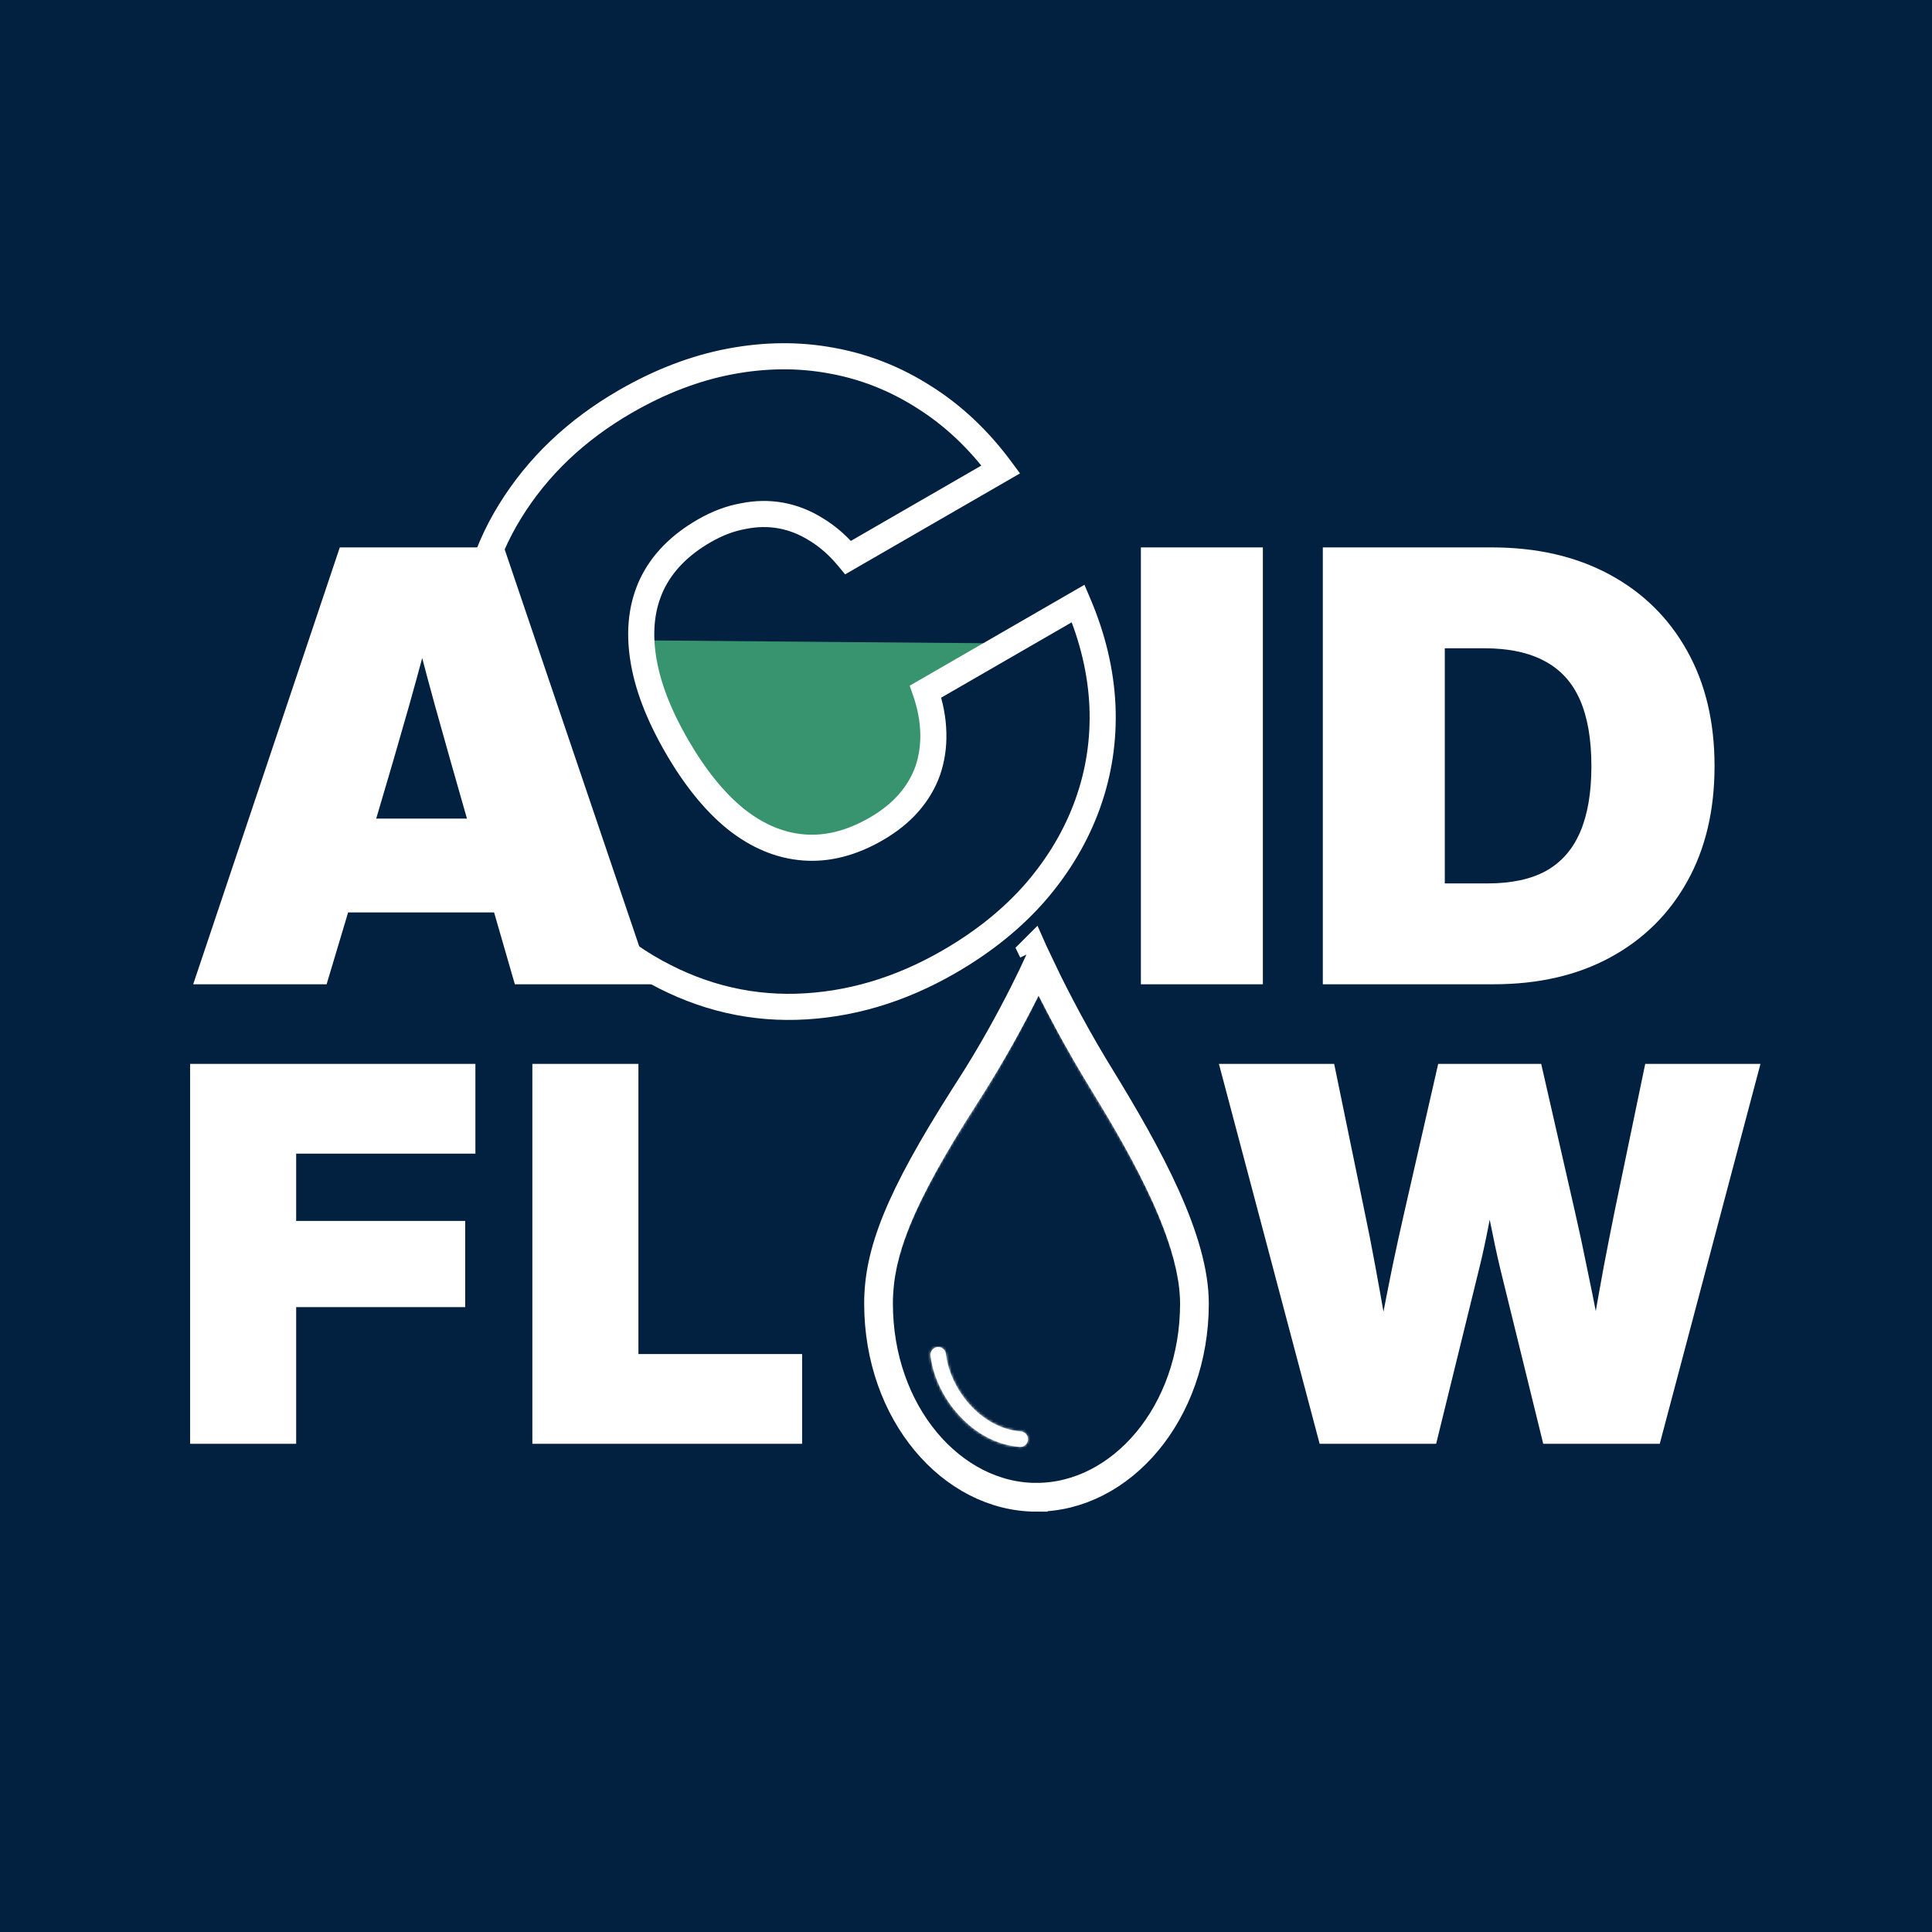 <svg width="740" height="740" viewBox="0 0 740 740" fill="none" xmlns="http://www.w3.org/2000/svg">
<rect x="0" y="0" width="740" height="740" fill="#333333" stroke="none"/>
<g clip-path="url(#clip0_434_3)">
<rect width="740" height="740" fill="white"/>
<rect width="740" height="740" fill="#022140"/>
<path d="M72.812 553V407.492H182.09V441.867H113.438V467.648H178.184V500.656H113.438V553H72.812ZM203.906 553V407.492H244.531V518.625H307.227V553H203.906ZM505.449 553L466.875 407.492H511.016L522.637 463.938C524.134 471.034 525.534 478.163 526.836 485.324C528.138 492.421 529.408 499.517 530.645 506.613C531.947 513.71 533.184 520.839 534.355 528H524.98C526.348 520.839 527.715 513.71 529.082 506.613C530.449 499.517 531.849 492.421 533.281 485.324C534.779 478.163 536.341 471.034 537.969 463.938L550.859 407.492H590.312L603.203 463.938C604.831 471.034 606.361 478.163 607.793 485.324C609.29 492.421 610.723 499.517 612.09 506.613C613.457 513.71 614.824 520.839 616.191 528H606.719C607.956 520.839 609.193 513.71 610.43 506.613C611.667 499.517 612.936 492.421 614.238 485.324C615.605 478.163 617.005 471.034 618.438 463.938L630.156 407.492H674.297L635.723 553H591.094L574.59 485.812C573.353 480.604 571.986 474.224 570.488 466.672C569.056 459.12 567.103 449.875 564.629 438.938H576.543C574.069 449.875 572.116 459.12 570.684 466.672C569.251 474.224 567.884 480.604 566.582 485.812L550.078 553H505.449Z" fill="white"/>
<path d="M483.703 209.666V377H436.984V209.666H483.703ZM572.033 377H526.213V338.367H569.787C578.921 338.367 586.408 336.757 592.248 333.538C598.088 330.244 602.43 325.265 605.275 318.602C608.12 311.938 609.543 303.553 609.543 293.445C609.543 283.188 608.083 274.728 605.163 268.064C602.243 261.401 597.751 256.46 591.687 253.24C585.622 249.946 577.873 248.299 568.439 248.299H525.539V209.666H571.359C588.579 209.666 603.591 213.11 616.394 219.998C629.196 226.886 639.117 236.619 646.154 249.197C653.192 261.701 656.711 276.45 656.711 293.445C656.711 310.366 653.229 325.078 646.267 337.581C639.304 350.084 629.496 359.78 616.843 366.668C604.19 373.556 589.253 377 572.033 377ZM553.391 209.666V377H506.672V209.666H553.391Z" fill="white"/>
<path d="M246.225 245.78L383.462 246.914L383.683 247.86L353.834 262.911C357.567 277.34 357.691 287.817 353.194 296.427C348.664 305.1 339.505 311.761 324.997 318.694L324.974 318.705L324.951 318.713C309.876 324.159 292.244 318.353 277.337 305.106C262.418 291.848 250.143 271.075 245.729 246.369L245.623 245.776L246.225 245.78Z" fill="#37946E" stroke="#37946E"/>
<path d="M304.941 385.622L305.073 390.621L305.086 390.62L304.941 385.622ZM247.712 370.288L245.149 374.581L245.16 374.588L247.712 370.288ZM195.371 195.841L199.621 198.474L199.627 198.465L195.371 195.841ZM318.529 138.132L317.614 143.047L317.627 143.05L317.64 143.052L318.529 138.132ZM353.947 152.104L351.254 156.317L351.269 156.327L351.284 156.337L353.947 152.104ZM383.33 179.795L385.83 184.125L390.68 181.324L387.35 176.822L383.33 179.795ZM324.861 213.552L321.01 216.741L323.704 219.993L327.361 217.882L324.861 213.552ZM312.741 202.873L310.066 207.097L310.105 207.122L310.144 207.146L312.741 202.873ZM284.638 197.702L285.507 202.626L285.574 202.614L285.64 202.6L284.638 197.702ZM249.678 223.84L245.167 221.682L245.16 221.698L245.153 221.713L249.678 223.84ZM246.305 251.836L251.251 251.104L251.25 251.095L251.249 251.085L246.305 251.836ZM281.857 313.735L278.713 317.622L278.731 317.637L278.75 317.652L281.857 313.735ZM355.383 295.1L360.095 296.772L360.109 296.732L360.122 296.693L355.383 295.1ZM357.477 280.68L352.479 280.793L352.479 280.815L352.48 280.836L357.477 280.68ZM354.509 264.904L352.009 260.574L348.432 262.639L349.785 266.542L354.509 264.904ZM412.978 231.147L417.578 229.186L415.365 223.996L410.478 226.817L412.978 231.147ZM422.267 270.439L427.263 270.232L427.262 270.222L427.262 270.213L422.267 270.439ZM396.722 341.564L400.496 344.843L400.504 344.834L400.512 344.825L396.722 341.564ZM363.464 368.393L360.964 364.063C342.736 374.587 324.031 380.068 304.796 380.624L304.941 385.622L305.086 390.62C326.112 390.012 346.422 384.006 365.964 372.724L363.464 368.393ZM304.941 385.622L304.809 380.624C285.764 381.127 267.612 376.285 250.264 365.988L247.712 370.288L245.16 374.588C264.043 385.795 284.044 391.176 305.073 390.621L304.941 385.622ZM247.712 370.288L250.275 365.995C233.002 355.684 217.835 339.477 204.888 317.053L200.558 319.553L196.228 322.053C209.815 345.585 226.084 363.201 245.149 374.581L247.712 370.288ZM200.558 319.553L204.888 317.053C191.83 294.436 185.328 273.105 185.036 252.997L180.036 253.07L175.037 253.143C175.359 275.35 182.538 298.341 196.228 322.053L200.558 319.553ZM180.036 253.07L185.036 252.997C184.741 232.737 189.624 214.609 199.621 198.474L195.371 195.841L191.12 193.208C180.057 211.063 174.716 231.089 175.037 253.143L180.036 253.07ZM195.371 195.841L199.627 198.465C209.726 182.086 223.824 168.627 242.053 158.103L239.553 153.773L237.053 149.443C217.511 160.725 202.155 175.312 191.115 193.217L195.371 195.841ZM239.553 153.773L242.053 158.103C254.929 150.669 267.764 145.779 280.566 143.358L279.637 138.445L278.708 133.532C264.671 136.187 250.783 141.516 237.053 149.443L239.553 153.773ZM279.637 138.445L280.566 143.358C293.421 140.927 305.758 140.84 317.614 143.047L318.529 138.132L319.444 133.216C306.283 130.765 292.692 130.887 278.708 133.532L279.637 138.445ZM318.529 138.132L317.64 143.052C329.586 145.21 340.781 149.622 351.254 156.317L353.947 152.104L356.64 147.892C345.092 140.508 332.674 135.605 319.417 133.211L318.529 138.132ZM353.947 152.104L351.284 156.337C361.816 162.963 371.162 171.75 379.31 182.767L383.33 179.795L387.35 176.822C378.527 164.891 368.284 155.218 356.609 147.872L353.947 152.104ZM383.33 179.795L380.83 175.464L322.361 209.222L324.861 213.552L327.361 217.882L385.83 184.125L383.33 179.795ZM324.861 213.552L328.711 210.362C324.716 205.539 320.264 201.594 315.339 198.601L312.741 202.873L310.144 207.146C314.01 209.496 317.638 212.67 321.01 216.741L324.861 213.552ZM312.741 202.873L315.417 198.649C310.608 195.603 305.501 193.555 300.115 192.56L299.207 197.477L298.299 202.394C302.354 203.143 306.269 204.692 310.066 207.097L312.741 202.873ZM299.207 197.477L300.115 192.56C294.724 191.565 289.218 191.661 283.635 192.803L284.638 197.702L285.64 202.6C290.042 201.7 294.248 201.646 298.299 202.394L299.207 197.477ZM284.638 197.702L283.768 192.778C278.161 193.769 272.625 195.887 267.173 199.035L269.673 203.365L272.173 207.695C276.768 205.042 281.209 203.385 285.507 202.626L284.638 197.702ZM269.673 203.365L267.173 199.035C257.072 204.866 249.614 212.385 245.167 221.682L249.678 223.84L254.189 225.997C257.61 218.844 263.482 212.713 272.173 207.695L269.673 203.365ZM249.678 223.84L245.153 221.713C240.821 230.929 239.647 241.29 241.362 252.586L246.305 251.836L251.249 251.085C249.778 241.397 250.853 233.094 254.203 225.967L249.678 223.84ZM246.305 251.836L241.359 252.567C243.015 263.761 247.587 275.657 254.837 288.215L259.167 285.715L263.497 283.215C256.676 271.399 252.672 260.708 251.251 251.104L246.305 251.836ZM259.167 285.715L254.837 288.215C262.03 300.674 269.962 310.546 278.713 317.622L281.857 313.735L285.001 309.847C277.464 303.752 270.269 294.944 263.497 283.215L259.167 285.715ZM281.857 313.735L278.75 317.652C287.644 324.706 297.232 328.782 307.46 329.576L307.847 324.591L308.234 319.606C300.282 318.989 292.543 315.828 284.963 309.817L281.857 313.735ZM307.847 324.591L307.46 329.576C317.736 330.374 327.976 327.674 338.076 321.843L335.576 317.513L333.076 313.183C324.385 318.2 316.139 320.22 308.234 319.606L307.847 324.591ZM335.576 317.513L338.076 321.843C343.5 318.711 348.105 315.048 351.807 310.816L348.043 307.524L344.28 304.232C341.407 307.517 337.7 310.513 333.076 313.183L335.576 317.513ZM348.043 307.524L351.807 310.816C355.493 306.601 358.27 301.915 360.095 296.772L355.383 295.1L350.671 293.428C349.285 297.333 347.169 300.929 344.28 304.232L348.043 307.524ZM355.383 295.1L360.122 296.693C361.868 291.498 362.648 286.098 362.475 280.525L357.477 280.68L352.48 280.836C352.617 285.254 352.001 289.468 350.644 293.507L355.383 295.1ZM357.477 280.68L362.476 280.567C362.347 274.854 361.248 269.081 359.233 263.267L354.509 264.904L349.785 266.542C351.495 271.477 352.375 276.222 352.479 280.793L357.477 280.68ZM354.509 264.904L357.009 269.235L415.478 235.477L412.978 231.147L410.478 226.817L352.009 260.574L354.509 264.904ZM412.978 231.147L408.379 233.108C413.768 245.748 416.711 258.26 417.272 270.665L422.267 270.439L427.262 270.213C426.641 256.507 423.392 242.824 417.578 229.186L412.978 231.147ZM422.267 270.439L417.271 270.646C417.782 282.971 415.981 294.833 411.873 306.268L416.578 307.958L421.284 309.649C425.835 296.982 427.827 283.83 427.263 270.232L422.267 270.439ZM416.578 307.958L411.873 306.268C407.763 317.706 401.467 328.382 392.932 338.303L396.722 341.564L400.512 344.825C409.791 334.04 416.734 322.312 421.284 309.649L416.578 307.958ZM396.722 341.564L392.947 338.284C384.488 348.019 373.852 356.623 360.964 364.063L363.464 368.393L365.964 372.724C379.683 364.803 391.218 355.52 400.496 344.843L396.722 341.564Z" fill="white"/>
<path d="M74 377L130.152 209.666H193.043L249.757 377H197.198L178.443 312.088C174.4 298.012 170.47 284.124 166.651 270.423C162.833 256.647 159.127 242.347 155.533 227.522H168.111C164.368 242.347 160.549 256.647 156.656 270.423C152.763 284.124 148.72 298.012 144.527 312.088L125.099 377H74ZM115.89 349.485V313.548H207.979V349.485H115.89Z" fill="white"/>
<path d="M397.771 368.813C401.427 376.545 409.268 392.426 419.39 409.149L420.76 411.396C430.486 427.213 439.721 443.141 446.521 458.271C453.353 473.475 457.5 487.394 457.5 499.278C457.5 541.206 429.418 573.485 396.985 573.485L396.981 573.499C364.549 573.477 336.5 541.205 336.5 499.294C336.5 479.666 344.531 459.136 369.147 420.386L371.581 416.578C380.189 403.196 387.23 390.162 392.129 380.453C394.551 375.653 396.455 371.654 397.771 368.813ZM395.655 364.231C395.638 364.198 395.622 364.166 395.606 364.132L395.609 364.13C395.623 364.161 395.639 364.194 395.655 364.231Z" stroke="white" stroke-width="11"/>
<mask id="path-8-inside-1_434_3" fill="white">
<path d="M396.986 574.986C431.176 574.986 459 541.515 459 500.375C459 475.972 442.045 445.109 423.721 415.413C410.007 393.193 400.491 371.974 400.403 371.755C399.916 370.678 398.856 369.985 397.677 370C396.499 370 395.438 370.708 394.982 371.799C394.879 372.035 384.7 395.509 368.777 420.176C343.838 458.806 335 479.79 335 500.389C335 541.526 362.811 575 397.014 575L396.986 574.986ZM373.742 423.393C385.128 405.758 393.642 388.698 397.723 380.029C401.553 387.991 409.109 403.016 418.669 418.527C435.683 446.101 453.065 477.391 453.065 500.379C453.065 538.243 427.905 569.045 396.987 569.045C366.068 569.045 340.909 538.242 340.909 500.379C340.909 481.077 349.496 460.936 373.742 423.393ZM356.413 519.248C356.222 517.626 357.4 516.152 359.02 515.96C360.641 515.768 362.114 516.948 362.305 518.57C363.837 532.017 375.725 547.146 391 548.266C392.635 548.384 393.858 549.814 393.74 551.436C393.622 552.999 392.326 554.194 390.794 554.194C390.72 554.194 390.646 554.194 390.573 554.179C372.366 552.852 358.225 535.025 356.428 519.233L356.413 519.248Z"/>
</mask>
<path d="M396.986 574.986C431.176 574.986 459 541.515 459 500.375C459 475.972 442.045 445.109 423.721 415.413C410.007 393.193 400.491 371.974 400.403 371.755C399.916 370.678 398.856 369.985 397.677 370C396.499 370 395.438 370.708 394.982 371.799C394.879 372.035 384.7 395.509 368.777 420.176C343.838 458.806 335 479.79 335 500.389C335 541.526 362.811 575 397.014 575L396.986 574.986ZM373.742 423.393C385.128 405.758 393.642 388.698 397.723 380.029C401.553 387.991 409.109 403.016 418.669 418.527C435.683 446.101 453.065 477.391 453.065 500.379C453.065 538.243 427.905 569.045 396.987 569.045C366.068 569.045 340.909 538.242 340.909 500.379C340.909 481.077 349.496 460.936 373.742 423.393ZM356.413 519.248C356.222 517.626 357.4 516.152 359.02 515.96C360.641 515.768 362.114 516.948 362.305 518.57C363.837 532.017 375.725 547.146 391 548.266C392.635 548.384 393.858 549.814 393.74 551.436C393.622 552.999 392.326 554.194 390.794 554.194C390.72 554.194 390.646 554.194 390.573 554.179C372.366 552.852 358.225 535.025 356.428 519.233L356.413 519.248Z" fill="white"/>
<path d="M396.986 574.986V556.986L388.725 590.978L396.986 574.986ZM423.721 415.413L439.039 405.961L439.038 405.96L423.721 415.413ZM400.403 371.755L417.098 365.026L416.959 364.683L416.807 364.346L400.403 371.755ZM397.677 370V388H397.79L397.903 387.999L397.677 370ZM394.982 371.799L411.475 379.008L411.532 378.878L411.586 378.748L394.982 371.799ZM368.777 420.176L383.899 429.939L383.899 429.938L368.777 420.176ZM397.014 575V593L405.275 559.008L397.014 575ZM373.742 423.393L388.863 433.158L388.864 433.157L373.742 423.393ZM397.723 380.029L413.944 372.227L397.547 338.137L381.437 372.363L397.723 380.029ZM418.669 418.527L403.346 427.972L403.351 427.979L418.669 418.527ZM356.413 519.248L338.537 521.358L342.867 558.03L369.087 532.029L356.413 519.248ZM359.02 515.96L361.135 533.835L361.135 533.835L359.02 515.96ZM362.305 518.57L380.19 516.532L380.185 516.496L380.181 516.459L362.305 518.57ZM391 548.266L389.683 566.218L389.694 566.219L389.705 566.22L391 548.266ZM393.74 551.436L411.689 552.79L411.691 552.765L411.693 552.741L393.74 551.436ZM390.573 554.179L394.106 536.529L393.003 536.308L391.881 536.227L390.573 554.179ZM356.428 519.233L374.312 517.198L370.115 480.312L343.754 506.452L356.428 519.233ZM396.986 574.986V592.986C444.089 592.986 477 548.197 477 500.375H459H441C441 534.832 418.262 556.986 396.986 556.986V574.986ZM459 500.375H477C477 484.395 471.558 467.818 464.641 452.479C457.615 436.899 448.29 420.953 439.039 405.961L423.721 415.413L408.402 424.866C417.476 439.57 425.791 453.902 431.824 467.279C437.964 480.896 441 491.951 441 500.375H459ZM423.721 415.413L439.038 405.96C425.854 384.597 416.8 364.289 417.098 365.026L400.403 371.755L383.708 378.484C384.181 379.659 394.16 401.788 408.403 424.867L423.721 415.413ZM400.403 371.755L416.807 364.346C413.458 356.929 405.983 351.895 397.452 352.002L397.677 370L397.903 387.999C391.729 388.076 386.375 384.428 383.998 379.163L400.403 371.755ZM397.677 370V352C389.207 352 381.621 357.098 378.377 364.85L394.982 371.799L411.586 378.748C409.255 384.318 403.791 388 397.677 388V370ZM394.982 371.799L378.488 364.59C378.478 364.613 378.336 364.942 378.053 365.574C377.765 366.215 377.332 367.172 376.76 368.401C375.616 370.862 373.925 374.406 371.753 378.694C367.394 387.302 361.178 398.757 353.654 410.414L368.777 420.176L383.899 429.938C392.298 416.927 399.133 404.312 403.87 394.958C406.247 390.265 408.114 386.354 409.406 383.576C410.052 382.186 410.555 381.078 410.906 380.294C411.081 379.902 411.219 379.591 411.318 379.367C411.416 379.144 411.482 378.993 411.475 379.008L394.982 371.799ZM368.777 420.176L353.654 410.413C328.641 449.159 317 474.063 317 500.389H335H353C353 485.517 359.035 468.454 383.899 429.939L368.777 420.176ZM335 500.389H317C317 548.205 349.895 593 397.014 593V575V557C375.727 557 353 534.847 353 500.389H335ZM397.014 575L405.275 559.008L405.248 558.994L396.986 574.986L388.725 590.978L388.752 590.992L397.014 575ZM373.742 423.393L388.864 433.157C400.84 414.608 409.736 396.772 414.009 387.695L397.723 380.029L381.437 372.363C377.549 380.624 369.417 396.907 358.62 413.629L373.742 423.393ZM397.723 380.029L381.502 387.831C385.475 396.093 393.334 411.728 403.346 427.972L418.669 418.527L433.993 409.083C424.884 394.305 417.63 379.89 413.944 372.227L397.723 380.029ZM418.669 418.527L403.351 427.979C411.764 441.615 419.886 455.565 425.88 468.663C432.042 482.127 435.065 492.83 435.065 500.379H453.065H471.065C471.065 484.939 465.397 468.503 458.615 453.682C451.665 438.495 442.588 423.013 433.988 409.075L418.669 418.527ZM453.065 500.379H435.065C435.065 531.88 414.729 551.045 396.987 551.045V569.045V587.045C441.082 587.045 471.065 544.606 471.065 500.379H453.065ZM396.987 569.045V551.045C379.245 551.045 358.909 531.879 358.909 500.379H340.909H322.909C322.909 544.605 352.891 587.045 396.987 587.045V569.045ZM340.909 500.379H358.909C358.909 486.873 364.608 470.715 388.863 433.158L373.742 423.393L358.621 413.628C334.383 451.158 322.909 475.281 322.909 500.379H340.909ZM356.413 519.248L374.289 517.138C375.278 525.516 369.255 532.875 361.135 533.835L359.02 515.96L356.906 498.084C345.545 499.428 337.165 509.736 338.537 521.358L356.413 519.248ZM359.02 515.96L361.135 533.835C352.719 534.831 345.384 528.769 344.429 520.68L362.305 518.57L380.181 516.459C378.843 505.126 368.562 496.706 356.906 498.084L359.02 515.96ZM362.305 518.57L344.421 520.607C345.657 531.461 350.833 542.034 358.155 550.121C365.535 558.272 376.367 565.241 389.683 566.218L391 548.266L392.317 530.314C390.358 530.171 387.608 529.015 384.843 525.96C382.019 522.841 380.485 519.126 380.19 516.532L362.305 518.57ZM391 548.266L389.705 566.22C381.35 565.617 375.19 558.358 375.787 550.132L393.74 551.436L411.693 552.741C412.526 541.271 403.92 531.152 392.295 530.313L391 548.266ZM393.74 551.436L375.791 550.083C376.376 542.327 382.839 536.194 390.794 536.194V554.194V572.194C401.813 572.194 410.868 563.671 411.689 552.79L393.74 551.436ZM390.794 554.194V536.194C390.682 536.194 391.095 536.19 391.582 536.214C392.128 536.242 393.021 536.312 394.106 536.529L390.573 554.179L387.04 571.829C388.199 572.061 389.165 572.138 389.784 572.169C390.096 572.185 390.351 572.19 390.514 572.192C390.596 572.193 390.665 572.193 390.71 572.194C390.752 572.194 390.789 572.194 390.794 572.194V554.194ZM390.573 554.179L391.881 536.227C388.389 535.972 384.332 534.029 380.627 529.98C376.854 525.856 374.734 520.901 374.312 517.198L356.428 519.233L338.543 521.269C339.919 533.357 345.768 545.212 354.067 554.281C362.433 563.425 374.55 571.059 389.264 572.131L390.573 554.179ZM356.428 519.233L343.754 506.452L343.739 506.467L356.413 519.248L369.087 532.029L369.102 532.015L356.428 519.233Z" fill="white" mask="url(#path-8-inside-1_434_3)"/>
</g>
<defs>
<clipPath id="clip0_434_3">
<rect width="740" height="740" fill="white"/>
</clipPath>
</defs>
</svg>
